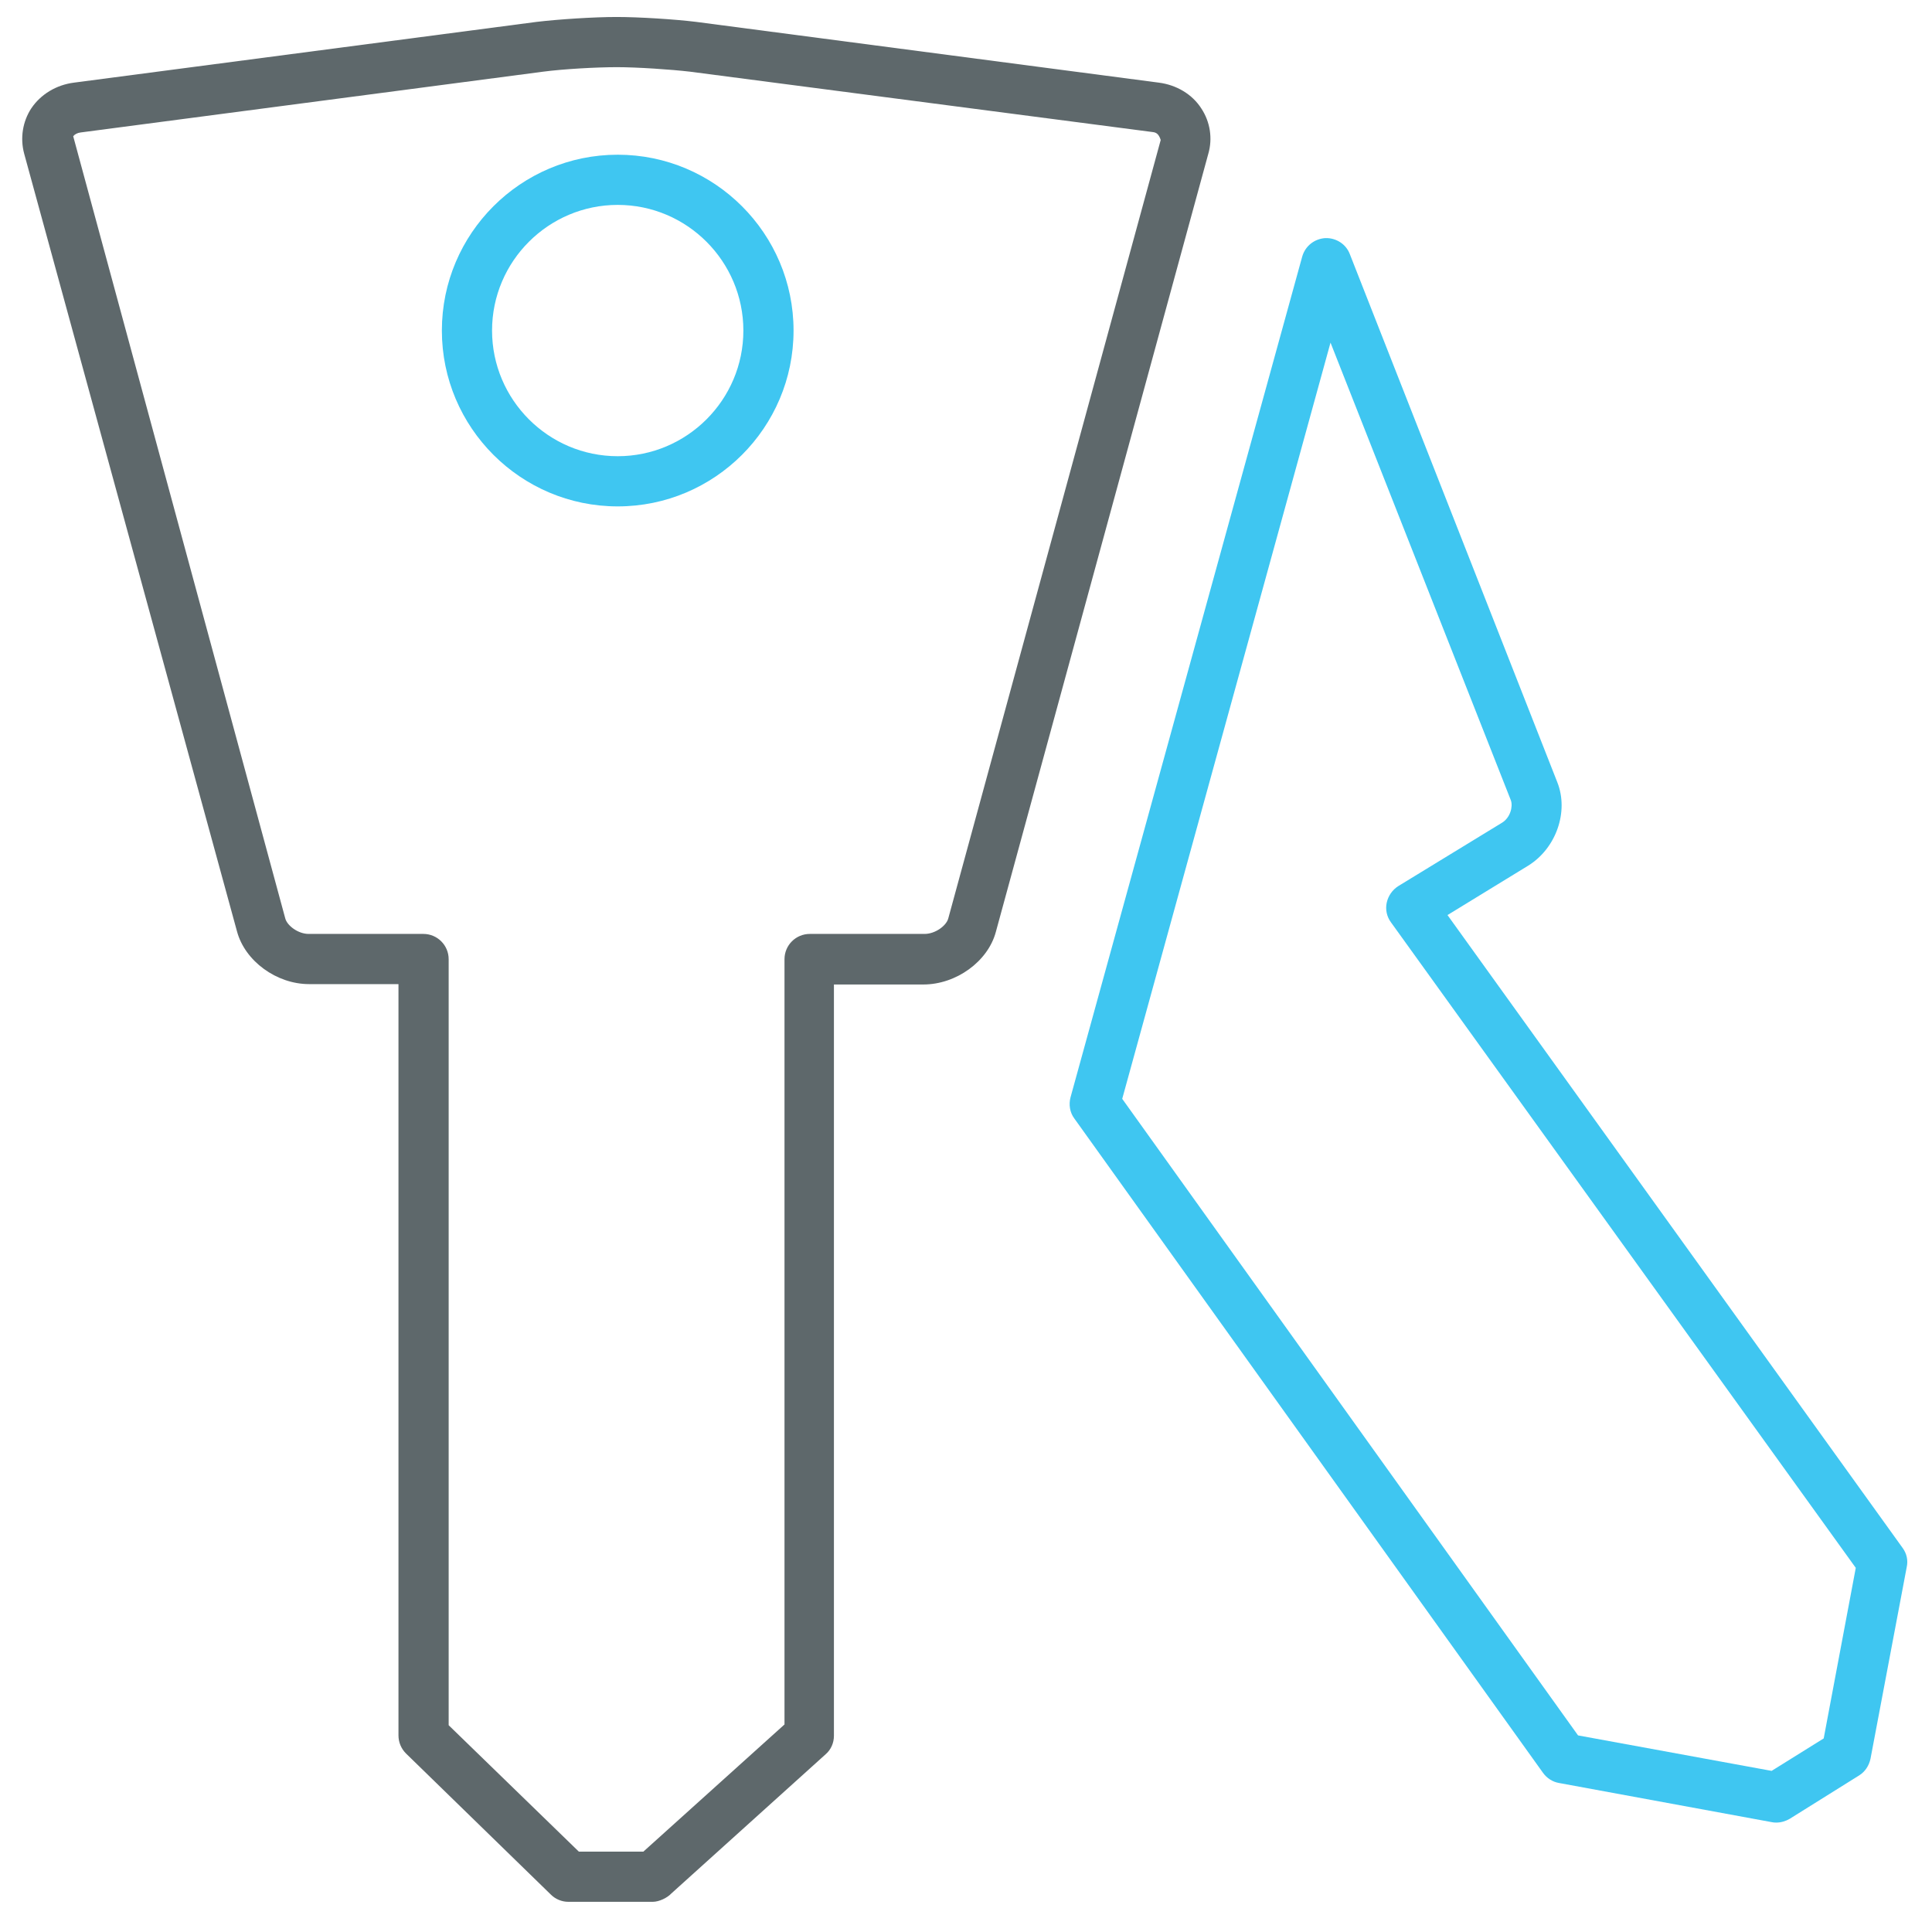 <?xml version="1.0" encoding="utf-8"?>
<!-- Generator: Adobe Illustrator 22.0.0, SVG Export Plug-In . SVG Version: 6.00 Build 0)  -->
<svg version="1.1" id="Layer_1" xmlns="http://www.w3.org/2000/svg" xmlns:xlink="http://www.w3.org/1999/xlink" x="0px" y="0px"
	 viewBox="0 0 512 512" style="enable-background:new 0 0 512 512;" xml:space="preserve">
<style type="text/css">
	.st0{fill:#3FC6F1;}
	.st1{fill:#5E686B;}
</style>
<path class="st0" d="M470.8,483c-0.4,0-0.8,0-1.2-0.1l-56.5-10.4c-1.7-0.3-3.2-1.3-4.2-2.7L284.7,296.4c-1.2-1.6-1.5-3.7-1-5.6
	L345.1,68c0.8-2.8,3.2-4.7,6.1-4.9c2.9-0.1,5.5,1.6,6.5,4.2l55,140c3.1,7.8-0.3,17.5-7.7,22.1l-21.4,13.1l120.6,167.7
	c1.1,1.5,1.5,3.3,1.1,5.1l-9.6,50.8c-0.4,1.8-1.4,3.4-3,4.4L474.3,482C473.3,482.6,472,483,470.8,483z M418.2,459.9l51.3,9.4
	l13.8-8.6l8.5-45.2L368.6,244.4c-1.1-1.5-1.5-3.4-1.1-5.2c0.4-1.8,1.5-3.4,3.1-4.4l27.5-16.8c2.1-1.3,2.9-4.2,2.3-5.9L352.6,90.8
	l-55.2,200.4L418.2,459.9z"/>
<path class="st1" d="M173,504h-22.4c-1.7,0-3.4-0.7-4.6-1.9l-38.4-37.4c-1.3-1.3-2-3-2-4.8V260.8H81.9c-8.6,0-17-6.1-19.1-14
	L6.4,40.7c-1.1-4.1-0.4-8.5,1.9-12c2.5-3.7,6.6-6.2,11.3-6.8L142.2,5.8c5.9-0.7,15.2-1.3,21.2-1.3c5.9,0,15.4,0.6,21.1,1.3
	l122.6,16.1c4.7,0.6,8.9,3.1,11.3,6.9c2.3,3.5,3,7.9,1.8,12l-56.3,206.2c-2.1,7.8-10.5,13.9-19.2,13.9h-23.7V460
	c0,1.9-0.8,3.7-2.2,4.9l-40.9,36.9C176.9,502.9,174.7,504,173,504z M153.4,490.7h17.1l37.4-33.7V254.2c0-3.7,3-6.7,6.7-6.7h30.4
	c2.9,0,5.8-2.2,6.3-4.1l56.3-206.3c-0.5-1.6-1.2-2-2.1-2.1L182.9,19c-5.1-0.6-14.1-1.2-19.4-1.2c-5.5,0-14.3,0.5-19.6,1.2L21.4,35.1
	c-0.9,0.1-1.6,0.5-2,1l56.2,207.3c0.5,1.9,3.4,4.1,6.2,4.1h30.4c3.7,0,6.7,3,6.7,6.7v203L153.4,490.7z"/>
<path class="st0" d="M163.7,134.2c-25.7,0-46.6-20.9-46.6-46.6c0-25.7,20.9-46.6,46.6-46.6c25.7,0,46.6,20.9,46.6,46.6
	C210.3,113.3,189.4,134.2,163.7,134.2z M163.7,54.3c-18.3,0-33.3,14.9-33.3,33.3c0,18.3,14.9,33.3,33.3,33.3
	c18.3,0,33.3-14.9,33.3-33.3C197,69.3,182.1,54.3,163.7,54.3z"/>
</svg>
